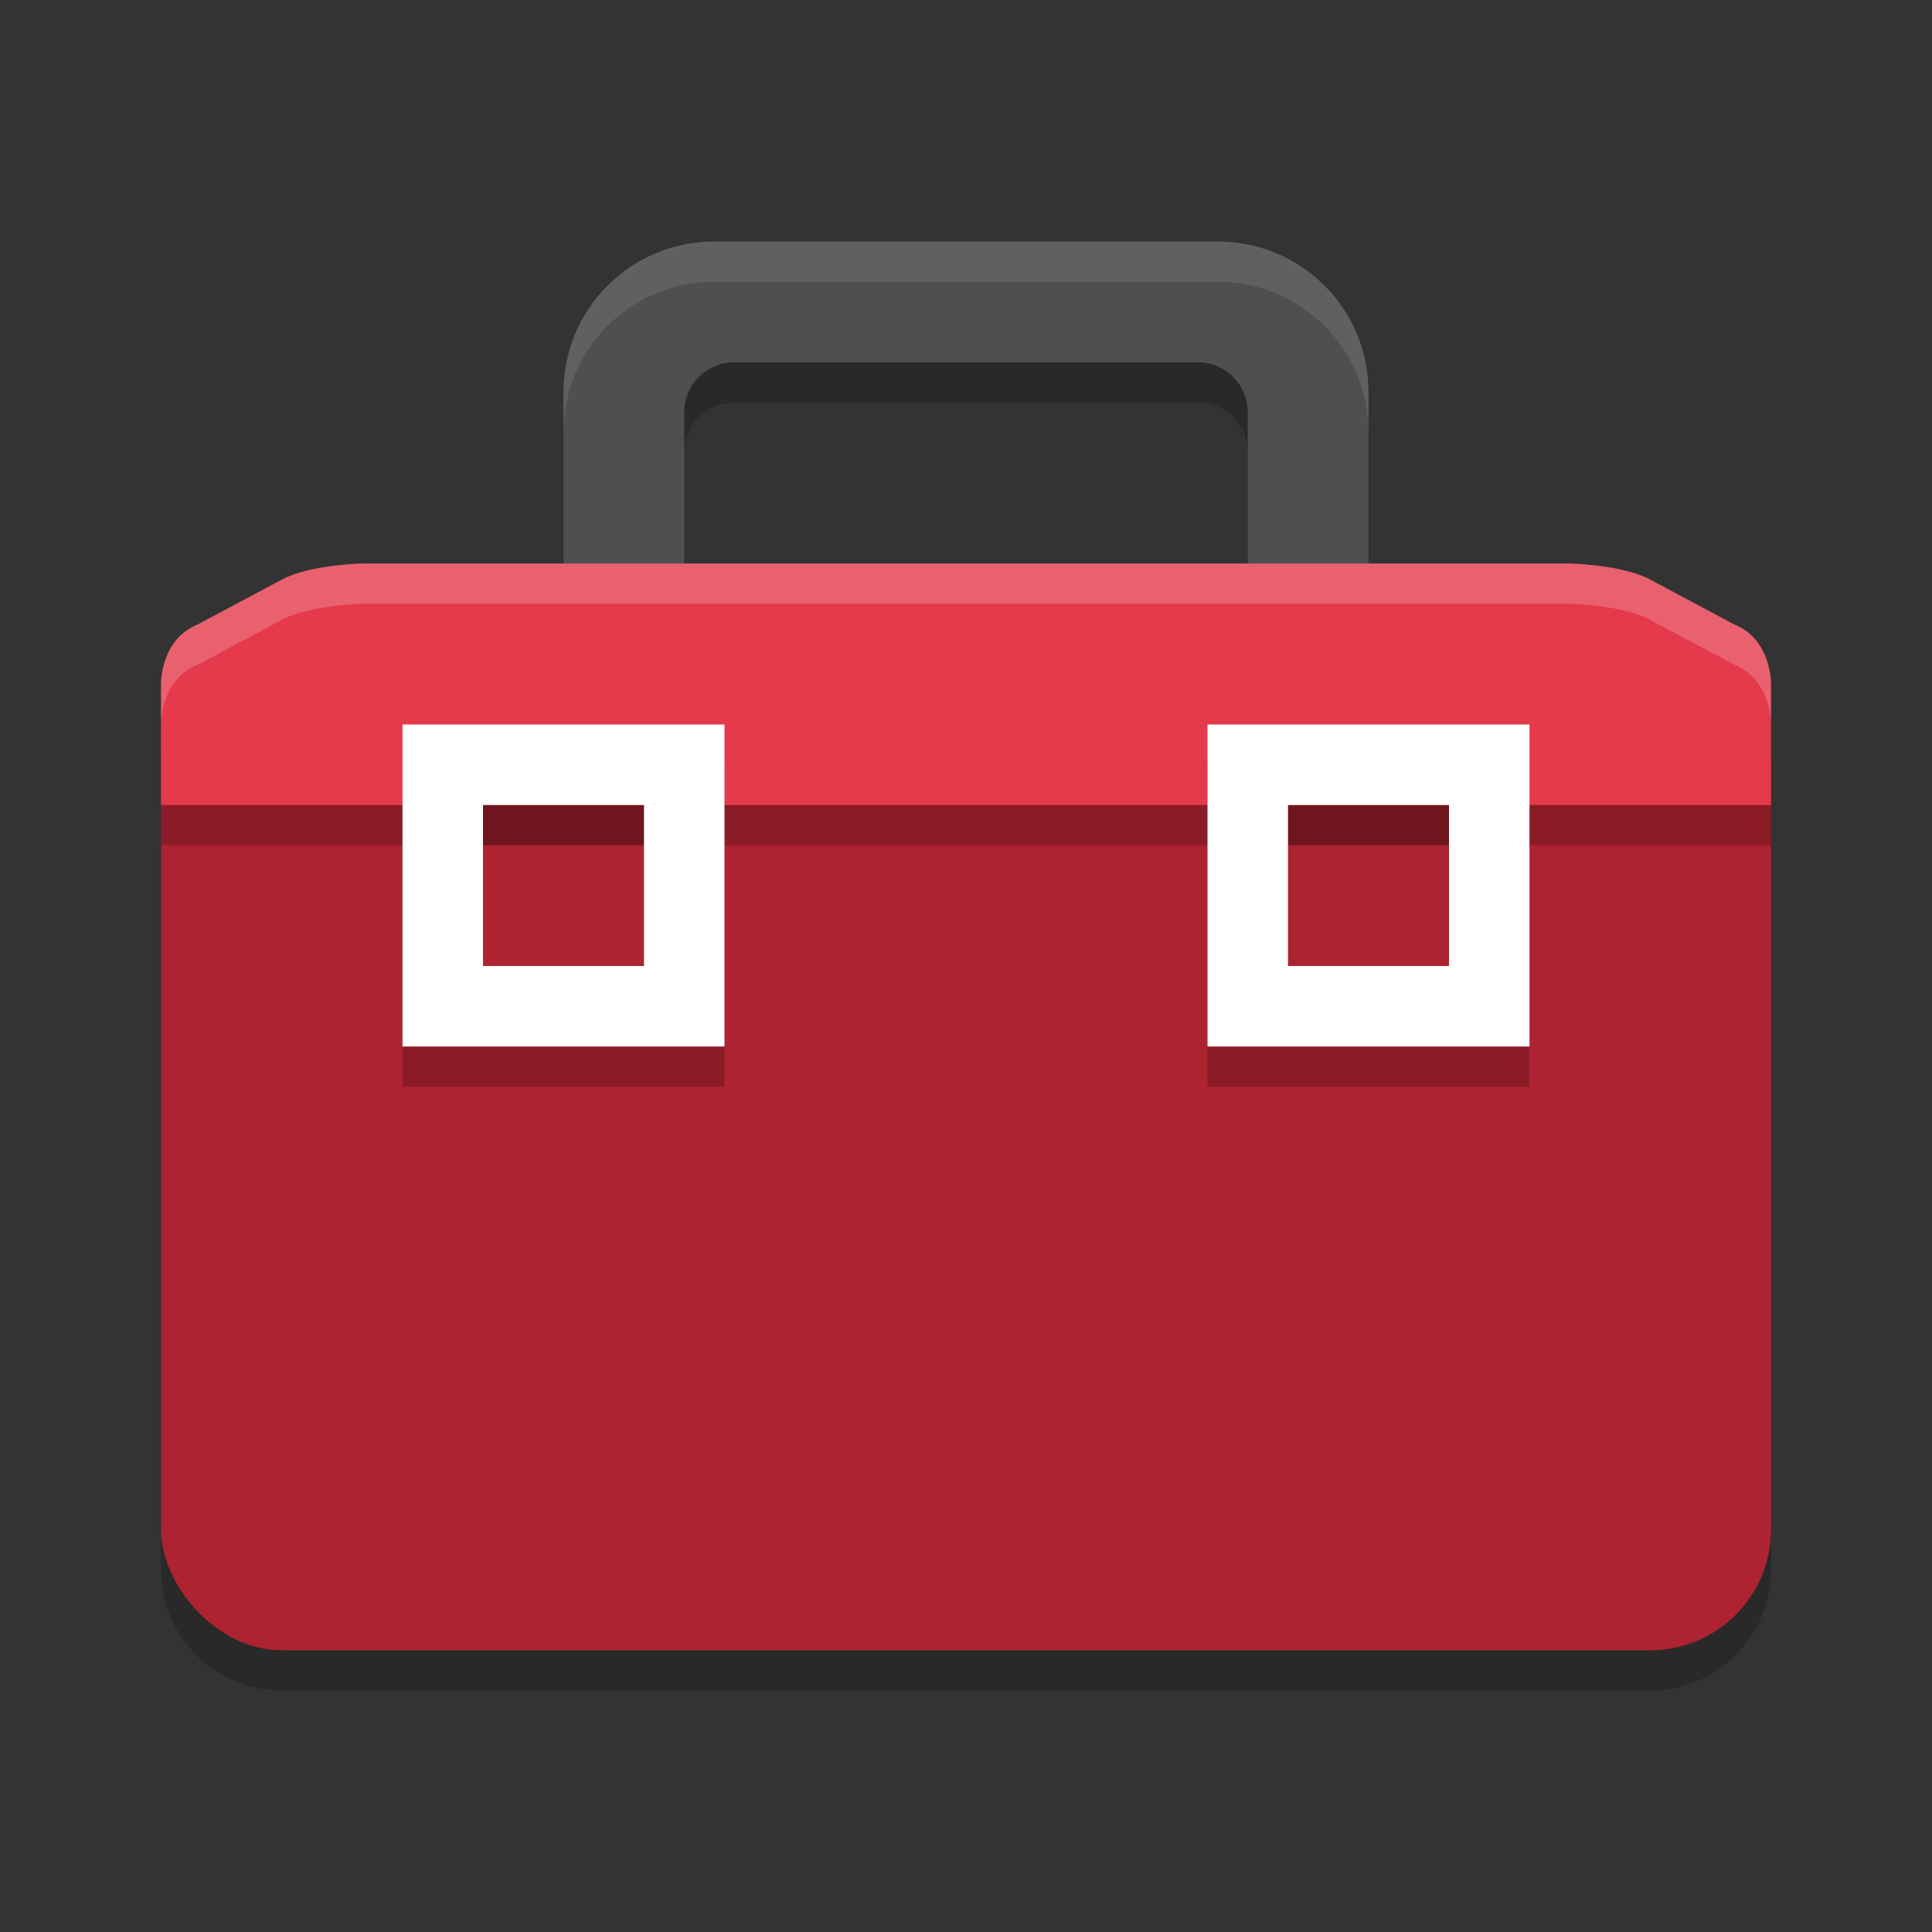 <svg xmlns="http://www.w3.org/2000/svg" width="48" height="48" version="1"><rect width="100%" height="100%" fill="#333333" stroke="none"/><defs>
<linearGradient id="ucPurpleBlue" x1="0%" y1="0%" x2="100%" y2="100%">
  <stop offset="0%" style="stop-color:#B794F4;stop-opacity:1"/>
  <stop offset="100%" style="stop-color:#4299E1;stop-opacity:1"/>
</linearGradient>
</defs>
 <path style="opacity:0.2" d="M 17.75,7 C 15.672,7 14,8.669 14,10.742 v 3.742 c 0,0.175 0.021,0.347 0.055,0.516 H 9 c 0,0 -1.304,0.03 -1.98,0.391 L 4.906,16.518 C 3.977,16.893 4,18 4,18 v 3 18 c 0,1.662 1.338,3 3,3 h 34 c 1.662,0 3,-1.338 3,-3 V 20 18 c 0,0 0.023,-1.107 -0.906,-1.482 L 40.98,15.391 C 40.304,15.03 39,15 39,15 H 33.945 C 33.979,14.832 34,14.66 34,14.484 V 10.742 C 34,8.669 32.328,7 30.25,7 Z m 0.5,3 h 11.5 C 30.443,10 31,10.551 31,11.242 V 15 H 24 17 V 11.242 C 17,10.551 17.557,10 18.25,10 Z"/>
 <path style="fill:#4f4f4f" d="m 17.75,6 c -2.078,0 -3.75,1.669 -3.75,3.742 V 16 c 0,1.633 1.544,0.487 3,1 V 10.242 C 17,9.551 17.557,9 18.25,9 h 11.5 C 30.443,9 31,9.551 31,10.242 V 17 c 1.456,-0.513 3,0.633 3,-1 V 9.742 C 34,7.669 32.328,6 30.25,6 Z"/>
 <rect style="fill:#ae2331" width="40" height="25" x="4" y="16" rx="3" ry="3"/>
 <rect style="opacity:0.2" width="40" height="1" x="4" y="20"/>
 <path style="fill:#e43a4b" d="M 9 14 C 9 14 7.696 14.03 7.02 14.391 L 4.906 15.518 C 3.977 15.893 4 17 4 17 L 4 20 L 7.75 20 L 24 20 L 40.25 20 L 44 20 L 44 17 C 44 17 44.023 15.893 43.094 15.518 L 40.98 14.391 C 40.304 14.03 39 14 39 14 L 24 14 L 9 14 z"/>
 <path style="opacity:0.2" d="m 10,19 v 8 h 8 v -8 z m 20,0 v 8 h 8 v -8 z m -18,2 h 4 v 4 h -4 z m 20,0 h 4 v 4 h -4 z"/>
 <path style="fill:#ffffff" d="m 10,18 v 8 h 8 v -8 z m 2,2 h 4 v 4 h -4 z"/>
 <path style="fill:#ffffff" d="m 30,18 v 8 h 8 v -8 z m 2,2 h 4 v 4 h -4 z"/>
 <path style="fill:#ffffff;opacity:0.2" d="M 9 14 C 9 14 7.696 14.03 7.02 14.391 L 4.906 15.518 C 3.977 15.893 4 17 4 17 L 4 18 C 4 18 3.977 16.893 4.906 16.518 L 7.02 15.391 C 7.696 15.03 9 15 9 15 L 24 15 L 39 15 C 39 15 40.304 15.03 40.98 15.391 L 43.094 16.518 C 44.023 16.893 44 18 44 18 L 44 17 C 44 17 44.023 15.893 43.094 15.518 L 40.98 14.391 C 40.304 14.03 39 14 39 14 L 24 14 L 9 14 z"/>
 <path style="fill:#ffffff;opacity:0.1" d="M 17.75 6 C 15.672 6 14 7.669 14 9.742 L 14 10.742 C 14 8.669 15.672 7 17.75 7 L 30.25 7 C 32.328 7 34 8.669 34 10.742 L 34 9.742 C 34 7.669 32.328 6 30.25 6 L 17.75 6 z"/>
</svg>
